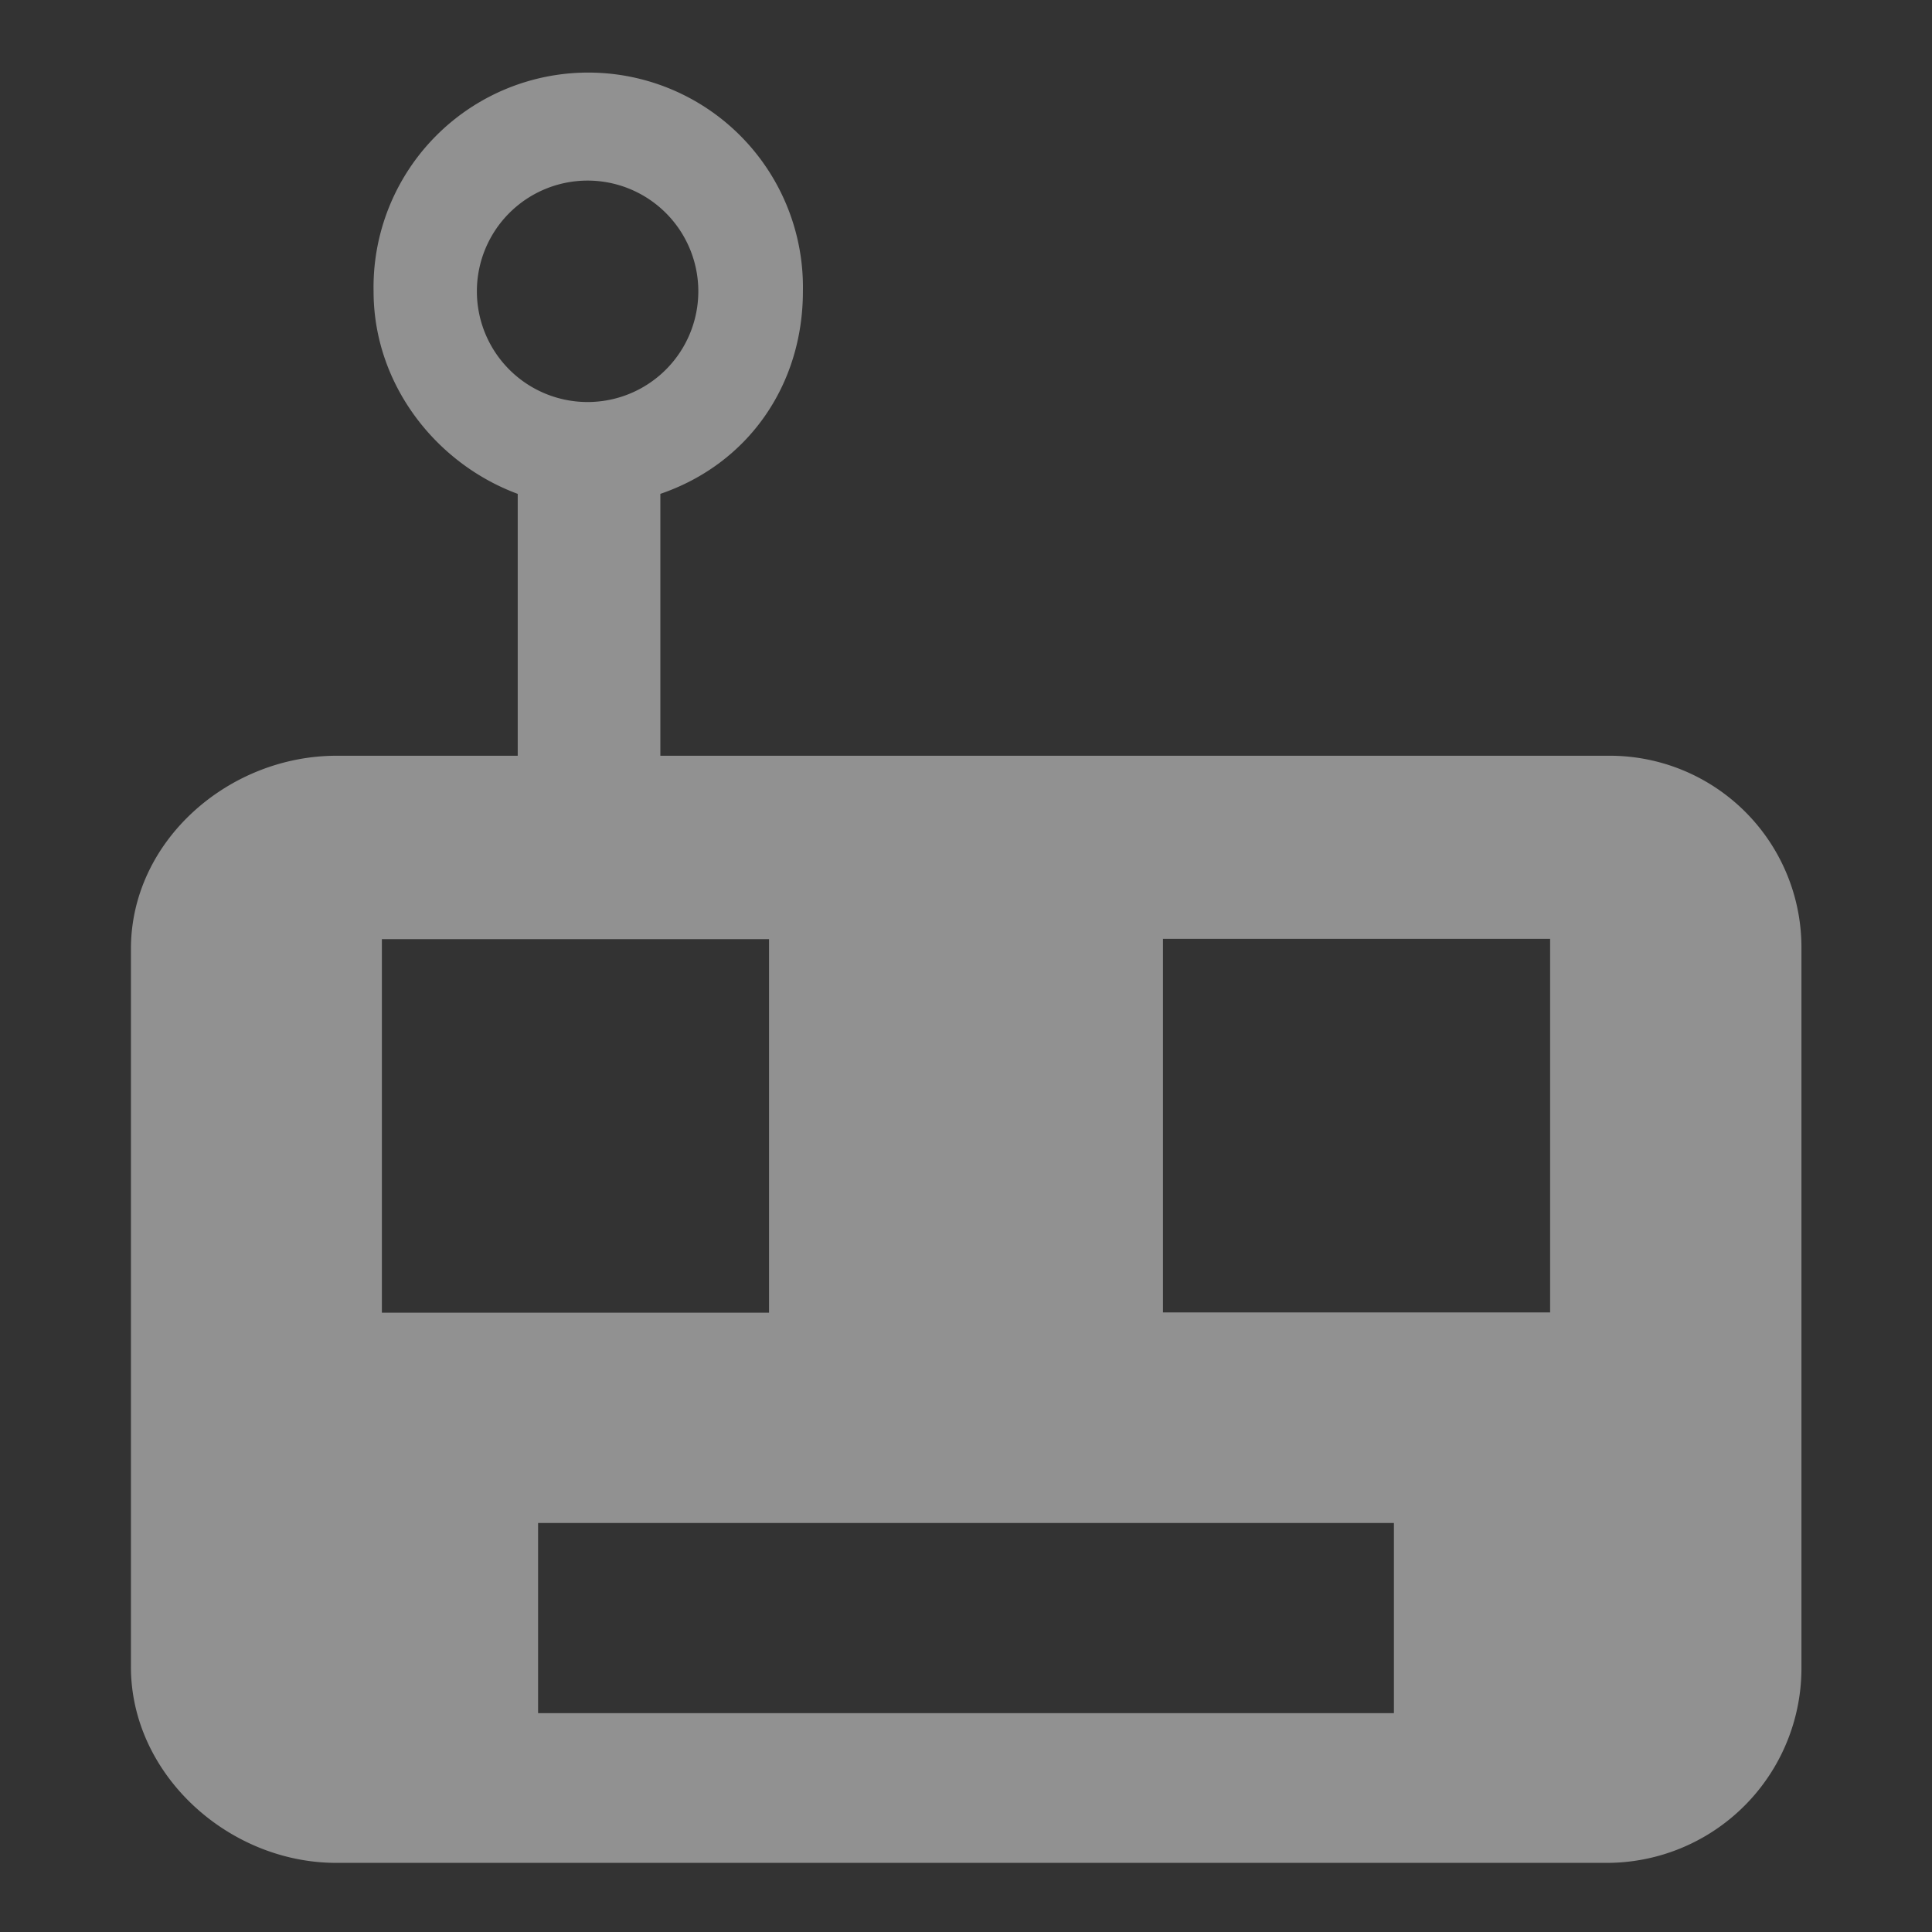 <svg id="Layer_1" data-name="Layer 1" fill='rgba(255, 255, 255, 0.46)' xmlns="http://www.w3.org/2000/svg" viewBox="0 0 256 256"><rect x="0" y="0" width="256" height="256" fill="#333333" stroke="none"/><path d="M44.55,246.84H213.07a25.8,25.8,0,0,0,25.63-26V125.72a25.4,25.4,0,0,0-25.63-25.58H87.5V65.44c11.7-4,18.89-14.48,18.89-26.84a28.45,28.45,0,1,0-56.89,0c0,12.36,8.3,22.85,19.1,26.84v34.7h-24c-14.3,0-27.25,11.28-27.25,25.58V220.8C17.3,235.1,30.25,246.84,44.55,246.84ZM184.7,227H71.3v-25.2H184.7Zm-30.6-102.6h51.3v49.5H154.1ZM63.19,38.6A14.67,14.67,0,1,1,77.86,53.27,14.67,14.67,0,0,1,63.19,38.6ZM50.6,124.44h51.3v49.5H50.6Z"/></svg>
